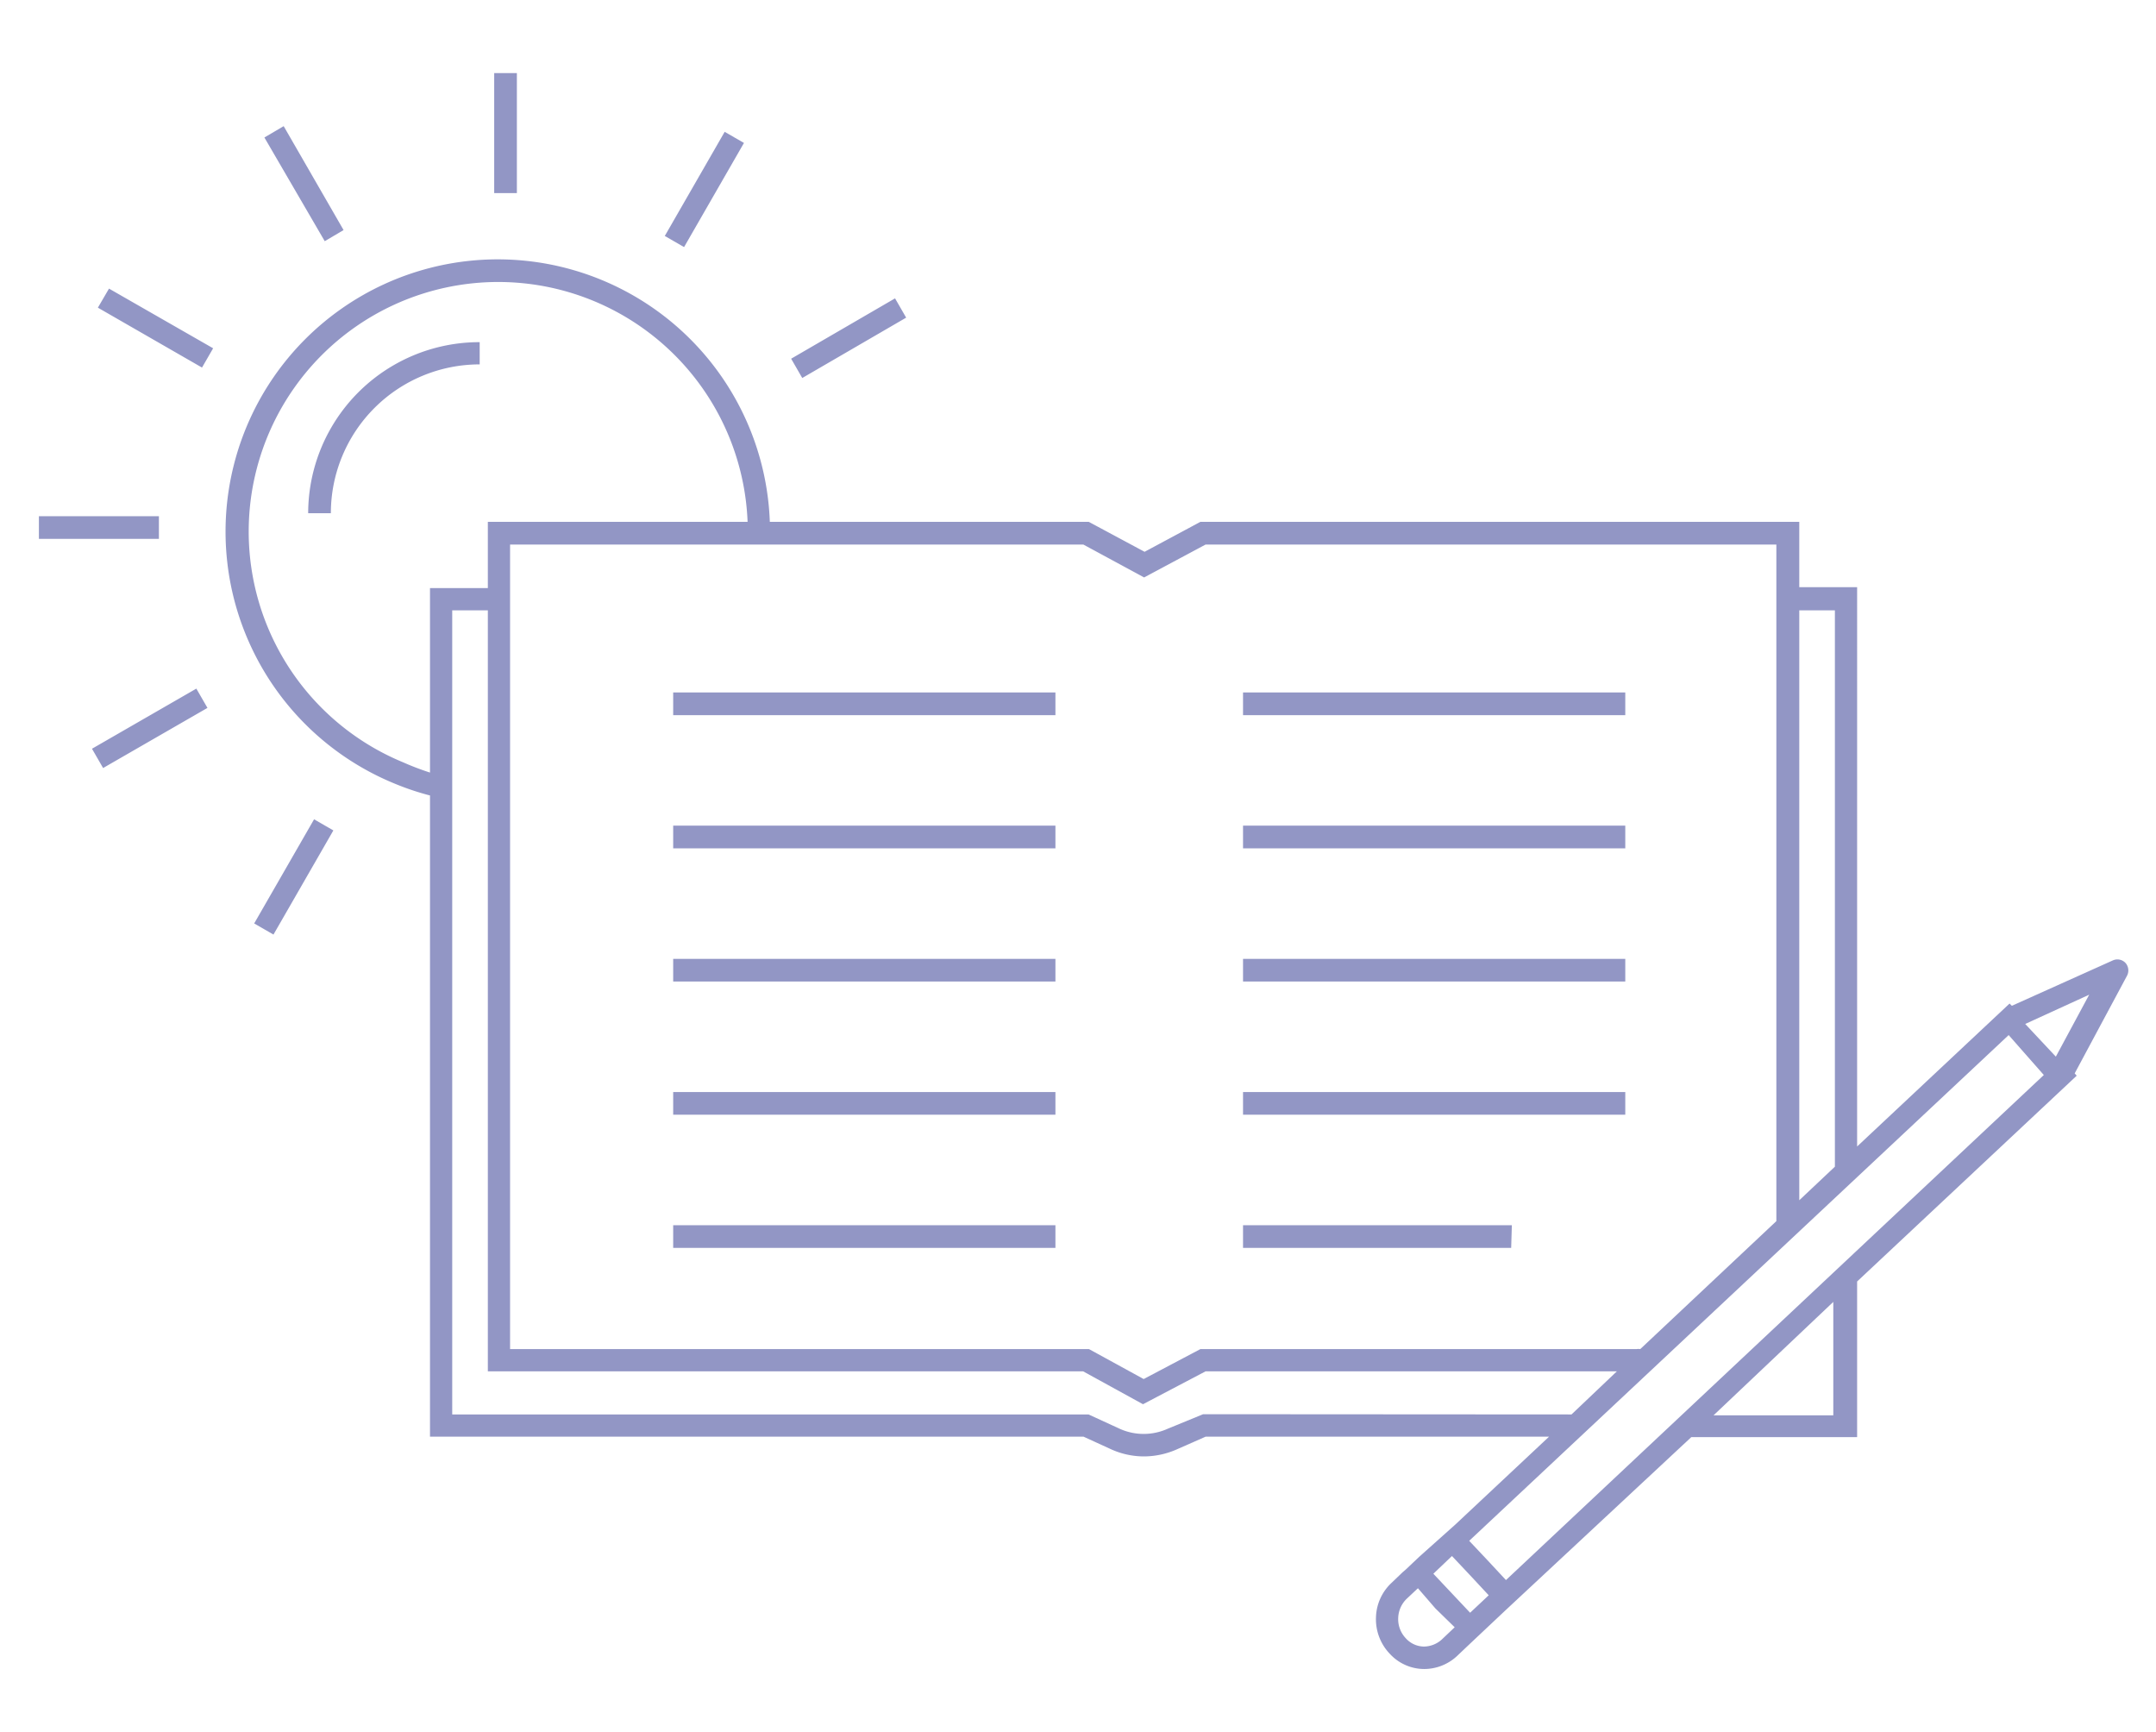 <svg id="Layer_1" data-name="Layer 1" xmlns="http://www.w3.org/2000/svg" width="1.32in" height="1.06in" viewBox="0 0 94.75 76.32">
  <defs>
    <style>
      .muw-svg {
        fill: #9296c5;
      }
    </style>
  </defs>
  <title>Icon_Artboard 18 copy 16</title>
  <path id="Icon_Summerlearning" class="muw-svg" d="M21,16.06a6.56,6.56,0,0,0-6.56,6.56h-1A7.55,7.55,0,0,1,21,15.08ZM22.64,3.22h-1V8.51h1ZM15,10.14,12.36,5.56l-.85.5,2.66,4.57ZM4.17,13.56,8.76,16.2l.49-.85L4.66,12.72Zm2.69,9.19H1.57v1H6.86ZM3.91,33l.49.85L9,31.2l-.49-.85Zm7.15,7.7.85.49,2.64-4.59-.85-.49ZM39.8,14l-.49-.85-4.58,2.66.49.85Zm-7.15-7.7-.85-.49-2.64,4.59.85.49ZM46.38,36.39H29.53v1H46.38Zm0-5.87H29.53v1H46.38Zm25.12,0H54.65v1H71.5Zm0,5.87H54.65v1H71.5Zm0,5.87H54.65v1H71.5Zm0,5.87H54.65v1H71.5Zm-5,5.87H54.65v1H66.47ZM46.38,42.26H29.53v1H46.38Zm0,5.87H29.53v1H46.38Zm0,5.87H29.53v1H46.38ZM93.62,43l-2.31,4.31.09.1-9.68,9.07v6.86H74.41L66.19,71h0l-1.54,1.45h0l-.58.55a2.13,2.13,0,0,1-1.43.56,2.06,2.06,0,0,1-1.51-.66,2.2,2.2,0,0,1-.62-1.61,2.16,2.16,0,0,1,.7-1.54l.48-.46h0l.14-.12.58-.55h0L64,67.2h0l4.14-3.88H53l-1.27.56a3.62,3.62,0,0,1-1.44.31,3.52,3.52,0,0,1-1.49-.33l-1.18-.54H18.81V35.06a11.75,11.75,0,0,1-1.55-.52A12,12,0,1,1,33.79,23H47.85l2.46,1.32L52.77,23h26.4v2.88h2.55V50.53l6.72-6.3.1.1,4.45-2a.49.49,0,0,1,.56.11A.5.5,0,0,1,93.62,43ZM79.17,26.9v26l1.57-1.48V26.9ZM47.61,24H22.34V59.46H47.86l2.41,1.32,2.5-1.32H72a.45.45,0,0,1,.16,0l6-5.64V24H53l-2.71,1.45Zm-28.8,10V25.92h2.55V23H32.81a11,11,0,1,0-15.18,10.6A11.74,11.74,0,0,0,18.81,34.05ZM69.13,62.34l2-1.9H53l-2.76,1.45L47.6,60.44H21.36V26.9H19.79V62.34H47.84l1.37.63a2.57,2.57,0,0,0,2.12,0l1.56-.64Zm-6,8.55L62.36,70l-.48.45a1.23,1.23,0,0,0-.39.86,1.22,1.22,0,0,0,.33.89,1.09,1.09,0,0,0,.79.37,1.19,1.19,0,0,0,.79-.3l.58-.55Zm1.54-1.45-.81-.86-.82.78.81.86.81.86.82-.77Zm16-12.06-5.28,5h5.28Zm9.28-10L88.4,45.62,64.62,67.91l.81.86.81.87Zm2-3.54-2.82,1.29,1.35,1.44Z"/>
</svg>
